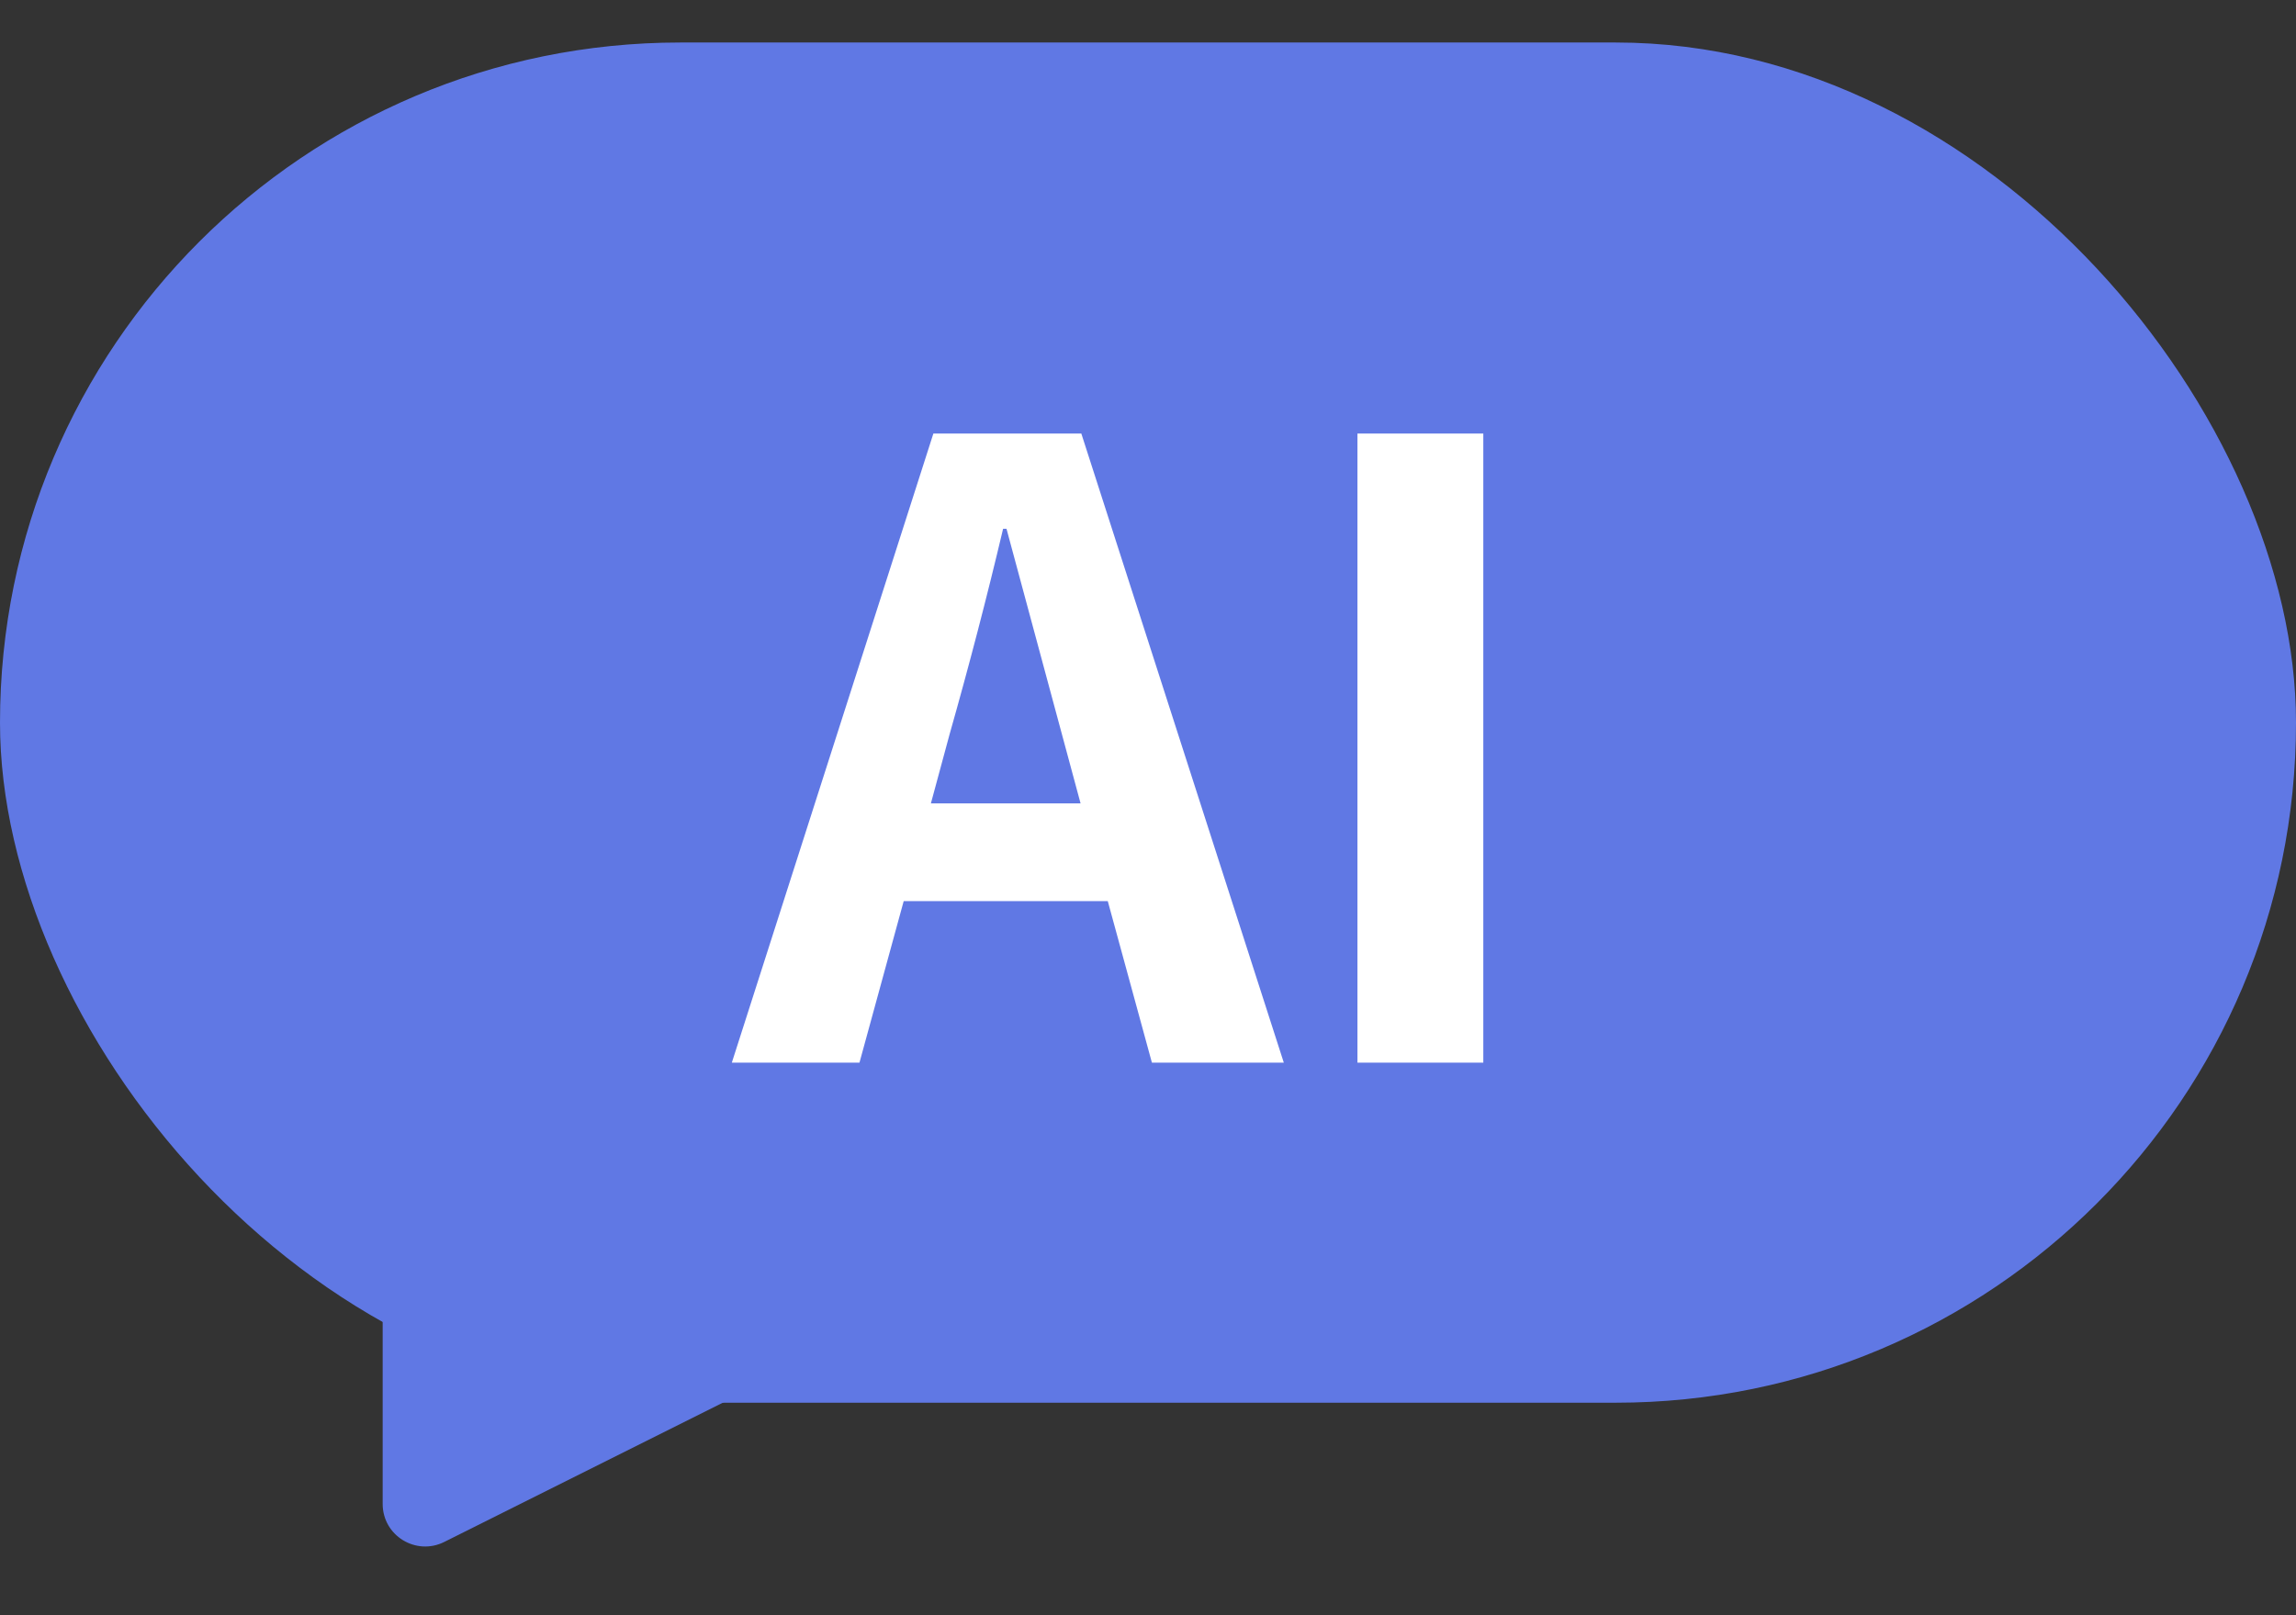 <svg fill="none" height="19" viewBox="0 0 27 19" width="27"
    xmlns="http://www.w3.org/2000/svg">
    <rect x="0" y="0" width="27" height="19" fill="#333333" stroke="none"/>
    <path d="M4.5 17.691V14H13.5L5.224 18.138C4.891 18.304 4.5 18.063 4.5 17.691Z" fill="#6078E4"></path>
    <rect fill="#6078E4" height="16" rx="8" width="27" y="0.5"></rect>
    <path d="M11.836 6.22L12.707 9.45H10.947L11.166 8.64C11.396 7.83 11.607 7.02 11.796 6.22H11.836ZM10.627 10.6H13.027L13.546 12.5H15.097L12.716 5.1H10.976L8.606 12.5H10.107L10.627 10.6ZM17.443 5.1H15.963V12.5H17.443V5.1Z" fill="white"></path>
</svg>
